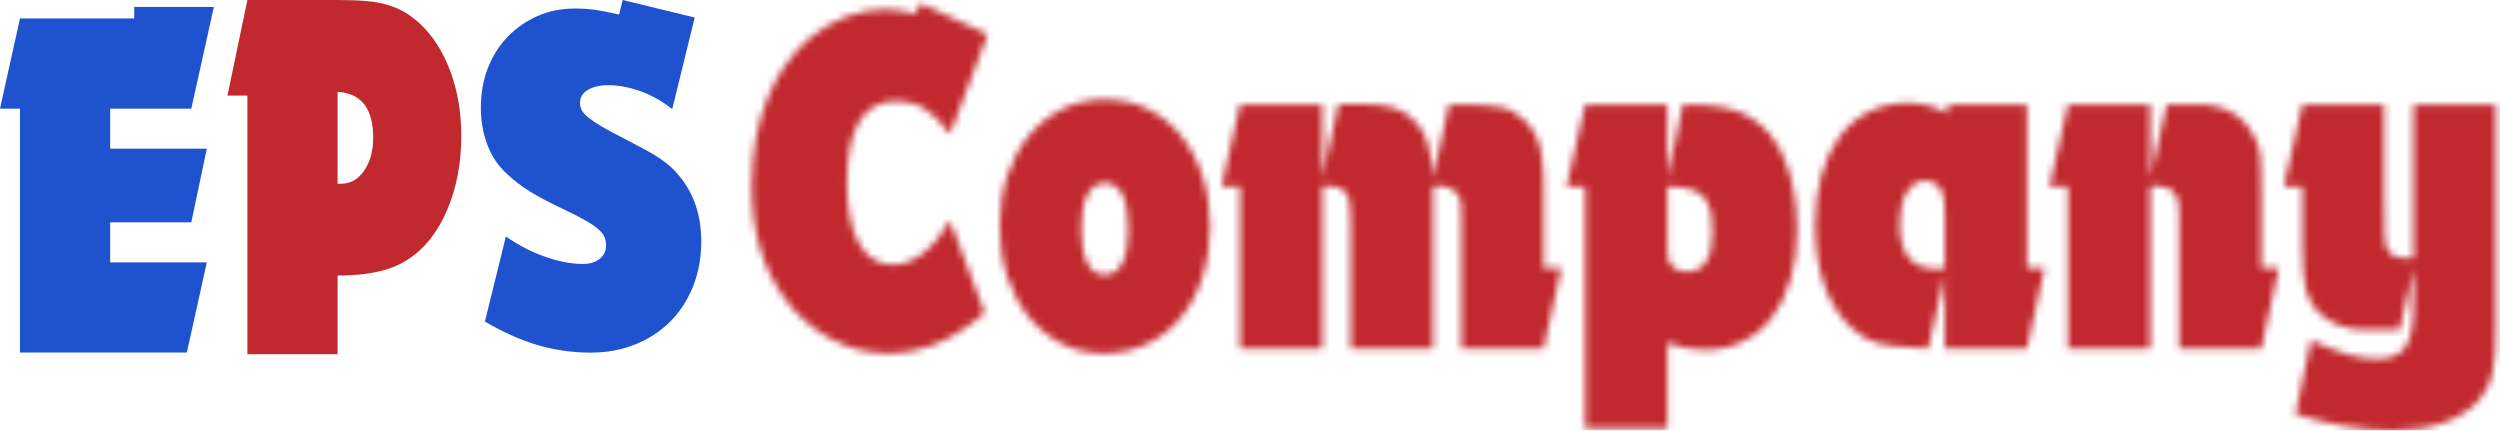 <svg width="360" height="62" viewBox="0 0 360 62" fill="none" xmlns="http://www.w3.org/2000/svg">
<path d="M2.877 15.646H0L2.877 2.659H19.326V1H30.797L27.546 15.646H15.864V21.41H29.781L27.546 32.018H15.864V37.782H29.781L26.903 50.769H2.877V15.646Z" fill="#1E52CF"/>
<path d="M35.627 13.767H32.75L35.627 0H48.614C50.199 0 51.58 0.051 52.757 0.153C53.939 0.254 54.985 0.447 55.894 0.732C56.807 1.012 57.625 1.368 58.349 1.8C59.071 2.234 59.792 2.783 60.517 3.447C62.389 5.231 63.84 7.524 64.871 10.33C65.907 13.131 66.425 16.212 66.425 19.572C66.425 23.497 65.749 27.043 64.401 30.207C63.058 33.367 61.231 35.708 58.924 37.233C56.615 38.868 53.179 39.684 48.614 39.684V51H35.627V13.767ZM49.122 26.456C50.465 26.456 51.568 25.833 52.431 24.585C53.299 23.339 53.736 21.746 53.736 19.806C53.736 15.625 52.028 13.431 48.614 13.228V26.456H49.122Z" fill="#C1292E"/>
<path d="M72.848 34.049C74.632 35.296 76.507 36.269 78.478 36.965C80.447 37.662 82.271 38.01 83.954 38.01C84.918 38.01 85.712 37.77 86.333 37.291C86.959 36.811 87.273 36.164 87.273 35.344C87.273 34.91 87.199 34.514 87.052 34.154C86.911 33.79 86.623 33.416 86.189 33.032C85.76 32.649 85.173 32.243 84.424 31.814C83.681 31.38 82.71 30.874 81.509 30.299C79.245 29.239 77.5 28.323 76.272 27.556C75.049 26.784 73.982 25.963 73.068 25.1C71.814 23.995 70.862 22.602 70.21 20.919C69.563 19.238 69.242 17.434 69.242 15.509C69.242 13.444 69.577 11.546 70.249 9.812C70.925 8.081 71.874 6.577 73.097 5.304C74.325 4.033 75.756 3.036 77.394 2.311C79.029 1.59 80.832 1.228 82.803 1.228C83.813 1.228 84.763 1.29 85.652 1.41C86.539 1.532 87.707 1.76 89.153 2.091L89.661 0L100.039 2.522L96.797 15.72C95.447 14.622 93.953 13.771 92.318 13.169C90.688 12.569 89.1 12.267 87.561 12.267C86.357 12.267 85.384 12.495 84.635 12.948C83.892 13.404 83.523 14.018 83.523 14.79C83.523 15.173 83.604 15.535 83.772 15.873C83.945 16.207 84.271 16.564 84.751 16.948C85.23 17.331 85.877 17.768 86.698 18.252C87.515 18.732 88.551 19.286 89.805 19.911C91.006 20.532 92.025 21.072 92.865 21.532C93.709 21.988 94.43 22.419 95.032 22.827C95.632 23.237 96.147 23.633 96.577 24.017C97.011 24.4 97.421 24.837 97.804 25.321C99.919 27.867 100.979 31.016 100.979 34.768C100.979 37.123 100.581 39.286 99.79 41.261C98.996 43.233 97.903 44.913 96.509 46.306C95.114 47.702 93.443 48.795 91.493 49.587C89.549 50.378 87.398 50.776 85.038 50.776C82.442 50.776 79.917 50.416 77.461 49.702C75.011 48.98 72.467 47.848 69.827 46.306L72.848 34.049Z" fill="#1E52CF"/>
<mask id="path-4-inside-1_137_133" fill="white">
<path d="M141.801 45.043C137.374 48.941 132.732 50.889 127.872 50.889C124.985 50.889 122.22 50.179 119.578 48.759C116.938 47.337 114.701 45.354 112.869 42.808C109.795 38.533 108.255 33.197 108.255 26.8C108.255 22.081 109.013 17.861 110.528 14.14C112.041 10.418 114.166 7.447 116.902 5.229C118.451 3.985 120.136 3.028 121.956 2.359C123.788 1.678 125.613 1.338 127.433 1.338C128.114 1.338 128.764 1.386 129.387 1.479C130.008 1.573 130.826 1.743 131.835 1.99L132.557 0.475L142.223 4.949L136.818 19.3C135.562 17.621 134.346 16.41 133.173 15.672C131.998 14.921 130.644 14.545 129.104 14.545C124.34 14.545 121.956 18.461 121.956 26.289C121.956 30.047 122.532 32.958 123.68 35.025C124.843 37.089 126.457 38.123 128.524 38.123C131.507 38.123 134.269 36.01 136.818 31.783L141.801 45.043ZM159.103 14.315C161.312 14.315 163.343 14.761 165.196 15.655C167.052 16.547 168.649 17.808 169.987 19.439C171.337 21.072 172.38 23.009 173.121 25.251C173.871 27.481 174.248 29.922 174.248 32.577C174.248 35.264 173.871 37.741 173.121 40.007C172.38 42.261 171.337 44.191 169.987 45.8C168.649 47.409 167.028 48.659 165.127 49.551C163.225 50.443 161.146 50.889 158.892 50.889C156.72 50.889 154.732 50.431 152.924 49.517C151.128 48.601 149.553 47.325 148.203 45.695C146.865 44.062 145.822 42.132 145.069 39.902C144.33 37.66 143.961 35.217 143.961 32.577C143.961 29.922 144.33 27.481 145.069 25.251C145.822 23.009 146.865 21.084 148.203 19.475C149.553 17.866 151.15 16.605 152.994 15.689C154.847 14.773 156.885 14.315 159.103 14.315ZM159.103 26.361C158 26.361 157.156 26.93 156.569 28.069C155.993 29.196 155.706 30.814 155.706 32.929C155.706 35.089 155.993 36.737 156.569 37.876C157.156 39.003 158 39.566 159.103 39.566C160.206 39.566 161.045 39.003 161.621 37.876C162.196 36.737 162.484 35.135 162.484 33.068C162.484 28.596 161.357 26.361 159.103 26.361ZM178.573 26.872H175.898L178.573 15.039H190.407V25.637L192.713 15.039C193.43 14.991 194.027 14.967 194.509 14.967C194.991 14.967 195.425 14.967 195.814 14.967C198.02 14.967 199.722 15.173 200.919 15.583C202.13 15.996 203.192 16.751 204.105 17.856C204.822 18.724 205.34 19.71 205.657 20.813C205.973 21.916 206.201 23.525 206.343 25.637L208.649 15.039C210.527 15.039 212.042 15.06 213.193 15.108C214.344 15.154 215.277 15.255 215.991 15.408C216.72 15.55 217.312 15.754 217.77 16.024C218.228 16.281 218.722 16.629 219.25 17.063C220.94 18.506 221.88 20.48 222.067 22.98C222.115 23.415 222.149 23.776 222.173 24.072C222.197 24.352 222.221 24.733 222.242 25.215C222.266 25.697 222.278 26.349 222.278 27.169C222.278 27.98 222.278 29.131 222.278 30.622V38.633H224.815L222.278 50.167H210.445V35.025C210.445 33.533 210.445 32.37 210.445 31.538C210.445 30.692 210.433 30.052 210.412 29.618C210.388 29.184 210.34 28.884 210.27 28.721C210.198 28.543 210.117 28.361 210.023 28.174C209.776 27.74 209.39 27.392 208.86 27.136C208.333 26.865 207.757 26.755 207.136 26.8C206.796 26.8 206.53 26.824 206.343 26.872V50.167H194.509V34.442C194.509 33.293 194.497 32.346 194.473 31.608C194.452 30.857 194.428 30.251 194.404 29.795C194.38 29.337 194.334 28.989 194.262 28.754C194.193 28.507 194.111 28.292 194.018 28.105C193.581 27.234 192.644 26.8 191.2 26.8C191.104 26.8 190.994 26.8 190.865 26.8C190.747 26.8 190.594 26.824 190.407 26.872V50.167H178.573V26.872ZM228.266 26.872H225.59L228.266 15.039H240.099V25.637L242.336 15.039C244.837 15.039 246.808 15.185 248.251 15.478C249.695 15.761 250.971 16.24 252.074 16.921C254.234 18.214 255.888 20.268 257.039 23.086C258.2 25.903 258.783 29.253 258.783 33.14C258.783 35.746 258.466 38.118 257.831 40.254C257.21 42.391 256.322 44.203 255.172 45.695C254.023 47.186 252.625 48.342 250.983 49.164C249.35 49.973 247.525 50.378 245.506 50.378C243.626 50.378 241.825 50.044 240.099 49.376V61.7H228.266V26.872ZM240.099 32.207C240.099 33.557 240.099 34.595 240.099 35.322C240.099 36.039 240.123 36.59 240.171 36.979C240.216 37.353 240.286 37.619 240.382 37.77C240.475 37.912 240.598 38.077 240.751 38.264C241.233 38.84 241.924 39.127 242.828 39.127C245.329 39.127 246.58 37.279 246.58 33.579C246.58 32.277 246.484 31.198 246.297 30.339C246.11 29.471 245.763 28.786 245.259 28.28C244.753 27.774 244.079 27.416 243.233 27.205C242.389 26.982 241.343 26.872 240.099 26.872V32.207ZM275.217 50.025C273.009 49.932 271.314 49.704 270.127 49.34C268.954 48.975 267.839 48.313 266.782 47.349C264.998 45.764 263.648 43.7 262.732 41.151C261.828 38.605 261.375 35.67 261.375 32.346C261.375 29.706 261.686 27.306 262.31 25.146C262.931 22.973 263.818 21.12 264.969 19.58C266.13 18.043 267.539 16.868 269.194 16.058C270.848 15.238 272.688 14.825 274.706 14.825C275.821 14.825 276.819 14.95 277.699 15.197C278.591 15.432 279.519 15.813 280.48 16.341V15.039H291.875V38.633H294.409L291.875 50.167H280.058V39.566L277.663 50.167L275.217 50.025ZM280.058 31.855C280.058 30.984 280.042 30.275 280.006 29.723C279.982 29.172 279.936 28.714 279.864 28.349C279.795 27.987 279.713 27.699 279.617 27.488C279.524 27.265 279.377 27.059 279.178 26.872C278.651 26.297 278.003 26.009 277.241 26.009C276.138 26.009 275.246 26.572 274.565 27.699C273.896 28.826 273.56 30.306 273.56 32.135C273.56 36.514 275.27 38.703 278.684 38.703C278.778 38.703 278.967 38.703 279.248 38.703C279.543 38.703 279.811 38.681 280.058 38.633V31.855ZM297.793 26.872H295.117L297.793 15.039H309.626V25.637L312.002 15.039C313.445 15.039 314.572 15.039 315.383 15.039C316.205 15.039 316.846 15.049 317.304 15.072C317.762 15.097 318.131 15.137 318.411 15.197C318.706 15.243 319.047 15.315 319.433 15.408C320.442 15.643 321.387 16.101 322.269 16.782C323.161 17.451 323.871 18.29 324.399 19.3C324.694 19.779 324.921 20.237 325.087 20.674C325.262 21.108 325.384 21.647 325.456 22.292C325.526 22.937 325.574 23.788 325.598 24.846C325.619 25.903 325.631 27.323 325.631 29.107V38.633H328.149L325.631 50.167H313.798V34.584C313.798 33.339 313.798 32.358 313.798 31.644C313.798 30.915 313.786 30.334 313.764 29.901C313.74 29.464 313.692 29.131 313.623 28.896C313.551 28.649 313.469 28.409 313.376 28.174C312.894 27.258 311.908 26.8 310.417 26.8C310.324 26.8 310.213 26.8 310.084 26.8C309.966 26.8 309.813 26.824 309.626 26.872V50.167H297.793V26.872ZM332.779 49.006C334.937 49.968 336.728 50.654 338.148 51.066C339.57 51.476 340.972 51.682 342.358 51.682C344.284 51.682 345.626 51.107 346.389 49.956C347.163 48.793 347.552 46.774 347.552 43.899V38.633L345.545 47.491H340.349C339.095 47.491 337.891 47.268 336.74 46.822C335.589 46.364 334.604 45.724 333.781 44.901C332.961 44.081 332.379 43 332.038 41.662C331.71 40.312 331.547 38.317 331.547 35.675V26.872H328.868L331.547 15.039H343.308V28.826C343.308 31.219 343.332 32.888 343.38 33.826C343.425 34.766 343.543 35.43 343.73 35.816C344.166 36.732 345.152 37.19 346.689 37.19C346.782 37.19 346.912 37.19 347.077 37.19C347.252 37.19 347.41 37.166 347.552 37.12V15.039H359.385V46.997C359.385 48.582 359.349 49.939 359.28 51.066C359.21 52.193 359.061 53.166 358.838 53.989C358.627 54.811 358.352 55.521 358.011 56.118C357.683 56.718 357.253 57.305 356.726 57.881C355.424 59.23 353.726 60.252 351.638 60.945C349.547 61.648 347.154 62 344.454 62C342.387 62 340.092 61.784 337.567 61.348C335.045 60.914 332.702 60.338 330.542 59.624L332.779 49.006Z"/>
</mask>
<path d="M141.801 45.043C137.374 48.941 132.732 50.889 127.872 50.889C124.985 50.889 122.22 50.179 119.578 48.759C116.938 47.337 114.701 45.354 112.869 42.808C109.795 38.533 108.255 33.197 108.255 26.8C108.255 22.081 109.013 17.861 110.528 14.14C112.041 10.418 114.166 7.447 116.902 5.229C118.451 3.985 120.136 3.028 121.956 2.359C123.788 1.678 125.613 1.338 127.433 1.338C128.114 1.338 128.764 1.386 129.387 1.479C130.008 1.573 130.826 1.743 131.835 1.99L132.557 0.475L142.223 4.949L136.818 19.3C135.562 17.621 134.346 16.41 133.173 15.672C131.998 14.921 130.644 14.545 129.104 14.545C124.34 14.545 121.956 18.461 121.956 26.289C121.956 30.047 122.532 32.958 123.68 35.025C124.843 37.089 126.457 38.123 128.524 38.123C131.507 38.123 134.269 36.01 136.818 31.783L141.801 45.043ZM159.103 14.315C161.312 14.315 163.343 14.761 165.196 15.655C167.052 16.547 168.649 17.808 169.987 19.439C171.337 21.072 172.38 23.009 173.121 25.251C173.871 27.481 174.248 29.922 174.248 32.577C174.248 35.264 173.871 37.741 173.121 40.007C172.38 42.261 171.337 44.191 169.987 45.8C168.649 47.409 167.028 48.659 165.127 49.551C163.225 50.443 161.146 50.889 158.892 50.889C156.72 50.889 154.732 50.431 152.924 49.517C151.128 48.601 149.553 47.325 148.203 45.695C146.865 44.062 145.822 42.132 145.069 39.902C144.33 37.66 143.961 35.217 143.961 32.577C143.961 29.922 144.33 27.481 145.069 25.251C145.822 23.009 146.865 21.084 148.203 19.475C149.553 17.866 151.15 16.605 152.994 15.689C154.847 14.773 156.885 14.315 159.103 14.315ZM159.103 26.361C158 26.361 157.156 26.93 156.569 28.069C155.993 29.196 155.706 30.814 155.706 32.929C155.706 35.089 155.993 36.737 156.569 37.876C157.156 39.003 158 39.566 159.103 39.566C160.206 39.566 161.045 39.003 161.621 37.876C162.196 36.737 162.484 35.135 162.484 33.068C162.484 28.596 161.357 26.361 159.103 26.361ZM178.573 26.872H175.898L178.573 15.039H190.407V25.637L192.713 15.039C193.43 14.991 194.027 14.967 194.509 14.967C194.991 14.967 195.425 14.967 195.814 14.967C198.02 14.967 199.722 15.173 200.919 15.583C202.13 15.996 203.192 16.751 204.105 17.856C204.822 18.724 205.34 19.71 205.657 20.813C205.973 21.916 206.201 23.525 206.343 25.637L208.649 15.039C210.527 15.039 212.042 15.06 213.193 15.108C214.344 15.154 215.277 15.255 215.991 15.408C216.72 15.55 217.312 15.754 217.77 16.024C218.228 16.281 218.722 16.629 219.25 17.063C220.94 18.506 221.88 20.48 222.067 22.98C222.115 23.415 222.149 23.776 222.173 24.072C222.197 24.352 222.221 24.733 222.242 25.215C222.266 25.697 222.278 26.349 222.278 27.169C222.278 27.98 222.278 29.131 222.278 30.622V38.633H224.815L222.278 50.167H210.445V35.025C210.445 33.533 210.445 32.37 210.445 31.538C210.445 30.692 210.433 30.052 210.412 29.618C210.388 29.184 210.34 28.884 210.27 28.721C210.198 28.543 210.117 28.361 210.023 28.174C209.776 27.74 209.39 27.392 208.86 27.136C208.333 26.865 207.757 26.755 207.136 26.8C206.796 26.8 206.53 26.824 206.343 26.872V50.167H194.509V34.442C194.509 33.293 194.497 32.346 194.473 31.608C194.452 30.857 194.428 30.251 194.404 29.795C194.38 29.337 194.334 28.989 194.262 28.754C194.193 28.507 194.111 28.292 194.018 28.105C193.581 27.234 192.644 26.8 191.2 26.8C191.104 26.8 190.994 26.8 190.865 26.8C190.747 26.8 190.594 26.824 190.407 26.872V50.167H178.573V26.872ZM228.266 26.872H225.59L228.266 15.039H240.099V25.637L242.336 15.039C244.837 15.039 246.808 15.185 248.251 15.478C249.695 15.761 250.971 16.24 252.074 16.921C254.234 18.214 255.888 20.268 257.039 23.086C258.2 25.903 258.783 29.253 258.783 33.14C258.783 35.746 258.466 38.118 257.831 40.254C257.21 42.391 256.322 44.203 255.172 45.695C254.023 47.186 252.625 48.342 250.983 49.164C249.35 49.973 247.525 50.378 245.506 50.378C243.626 50.378 241.825 50.044 240.099 49.376V61.7H228.266V26.872ZM240.099 32.207C240.099 33.557 240.099 34.595 240.099 35.322C240.099 36.039 240.123 36.59 240.171 36.979C240.216 37.353 240.286 37.619 240.382 37.77C240.475 37.912 240.598 38.077 240.751 38.264C241.233 38.84 241.924 39.127 242.828 39.127C245.329 39.127 246.58 37.279 246.58 33.579C246.58 32.277 246.484 31.198 246.297 30.339C246.11 29.471 245.763 28.786 245.259 28.28C244.753 27.774 244.079 27.416 243.233 27.205C242.389 26.982 241.343 26.872 240.099 26.872V32.207ZM275.217 50.025C273.009 49.932 271.314 49.704 270.127 49.34C268.954 48.975 267.839 48.313 266.782 47.349C264.998 45.764 263.648 43.7 262.732 41.151C261.828 38.605 261.375 35.67 261.375 32.346C261.375 29.706 261.686 27.306 262.31 25.146C262.931 22.973 263.818 21.12 264.969 19.58C266.13 18.043 267.539 16.868 269.194 16.058C270.848 15.238 272.688 14.825 274.706 14.825C275.821 14.825 276.819 14.95 277.699 15.197C278.591 15.432 279.519 15.813 280.48 16.341V15.039H291.875V38.633H294.409L291.875 50.167H280.058V39.566L277.663 50.167L275.217 50.025ZM280.058 31.855C280.058 30.984 280.042 30.275 280.006 29.723C279.982 29.172 279.936 28.714 279.864 28.349C279.795 27.987 279.713 27.699 279.617 27.488C279.524 27.265 279.377 27.059 279.178 26.872C278.651 26.297 278.003 26.009 277.241 26.009C276.138 26.009 275.246 26.572 274.565 27.699C273.896 28.826 273.56 30.306 273.56 32.135C273.56 36.514 275.27 38.703 278.684 38.703C278.778 38.703 278.967 38.703 279.248 38.703C279.543 38.703 279.811 38.681 280.058 38.633V31.855ZM297.793 26.872H295.117L297.793 15.039H309.626V25.637L312.002 15.039C313.445 15.039 314.572 15.039 315.383 15.039C316.205 15.039 316.846 15.049 317.304 15.072C317.762 15.097 318.131 15.137 318.411 15.197C318.706 15.243 319.047 15.315 319.433 15.408C320.442 15.643 321.387 16.101 322.269 16.782C323.161 17.451 323.871 18.29 324.399 19.3C324.694 19.779 324.921 20.237 325.087 20.674C325.262 21.108 325.384 21.647 325.456 22.292C325.526 22.937 325.574 23.788 325.598 24.846C325.619 25.903 325.631 27.323 325.631 29.107V38.633H328.149L325.631 50.167H313.798V34.584C313.798 33.339 313.798 32.358 313.798 31.644C313.798 30.915 313.786 30.334 313.764 29.901C313.74 29.464 313.692 29.131 313.623 28.896C313.551 28.649 313.469 28.409 313.376 28.174C312.894 27.258 311.908 26.8 310.417 26.8C310.324 26.8 310.213 26.8 310.084 26.8C309.966 26.8 309.813 26.824 309.626 26.872V50.167H297.793V26.872ZM332.779 49.006C334.937 49.968 336.728 50.654 338.148 51.066C339.57 51.476 340.972 51.682 342.358 51.682C344.284 51.682 345.626 51.107 346.389 49.956C347.163 48.793 347.552 46.774 347.552 43.899V38.633L345.545 47.491H340.349C339.095 47.491 337.891 47.268 336.74 46.822C335.589 46.364 334.604 45.724 333.781 44.901C332.961 44.081 332.379 43 332.038 41.662C331.71 40.312 331.547 38.317 331.547 35.675V26.872H328.868L331.547 15.039H343.308V28.826C343.308 31.219 343.332 32.888 343.38 33.826C343.425 34.766 343.543 35.43 343.73 35.816C344.166 36.732 345.152 37.19 346.689 37.19C346.782 37.19 346.912 37.19 347.077 37.19C347.252 37.19 347.41 37.166 347.552 37.12V15.039H359.385V46.997C359.385 48.582 359.349 49.939 359.28 51.066C359.21 52.193 359.061 53.166 358.838 53.989C358.627 54.811 358.352 55.521 358.011 56.118C357.683 56.718 357.253 57.305 356.726 57.881C355.424 59.23 353.726 60.252 351.638 60.945C349.547 61.648 347.154 62 344.454 62C342.387 62 340.092 61.784 337.567 61.348C335.045 60.914 332.702 60.338 330.542 59.624L332.779 49.006Z" stroke="#C1292E" stroke-width="192" mask="url(#path-4-inside-1_137_133)"/>
</svg>

